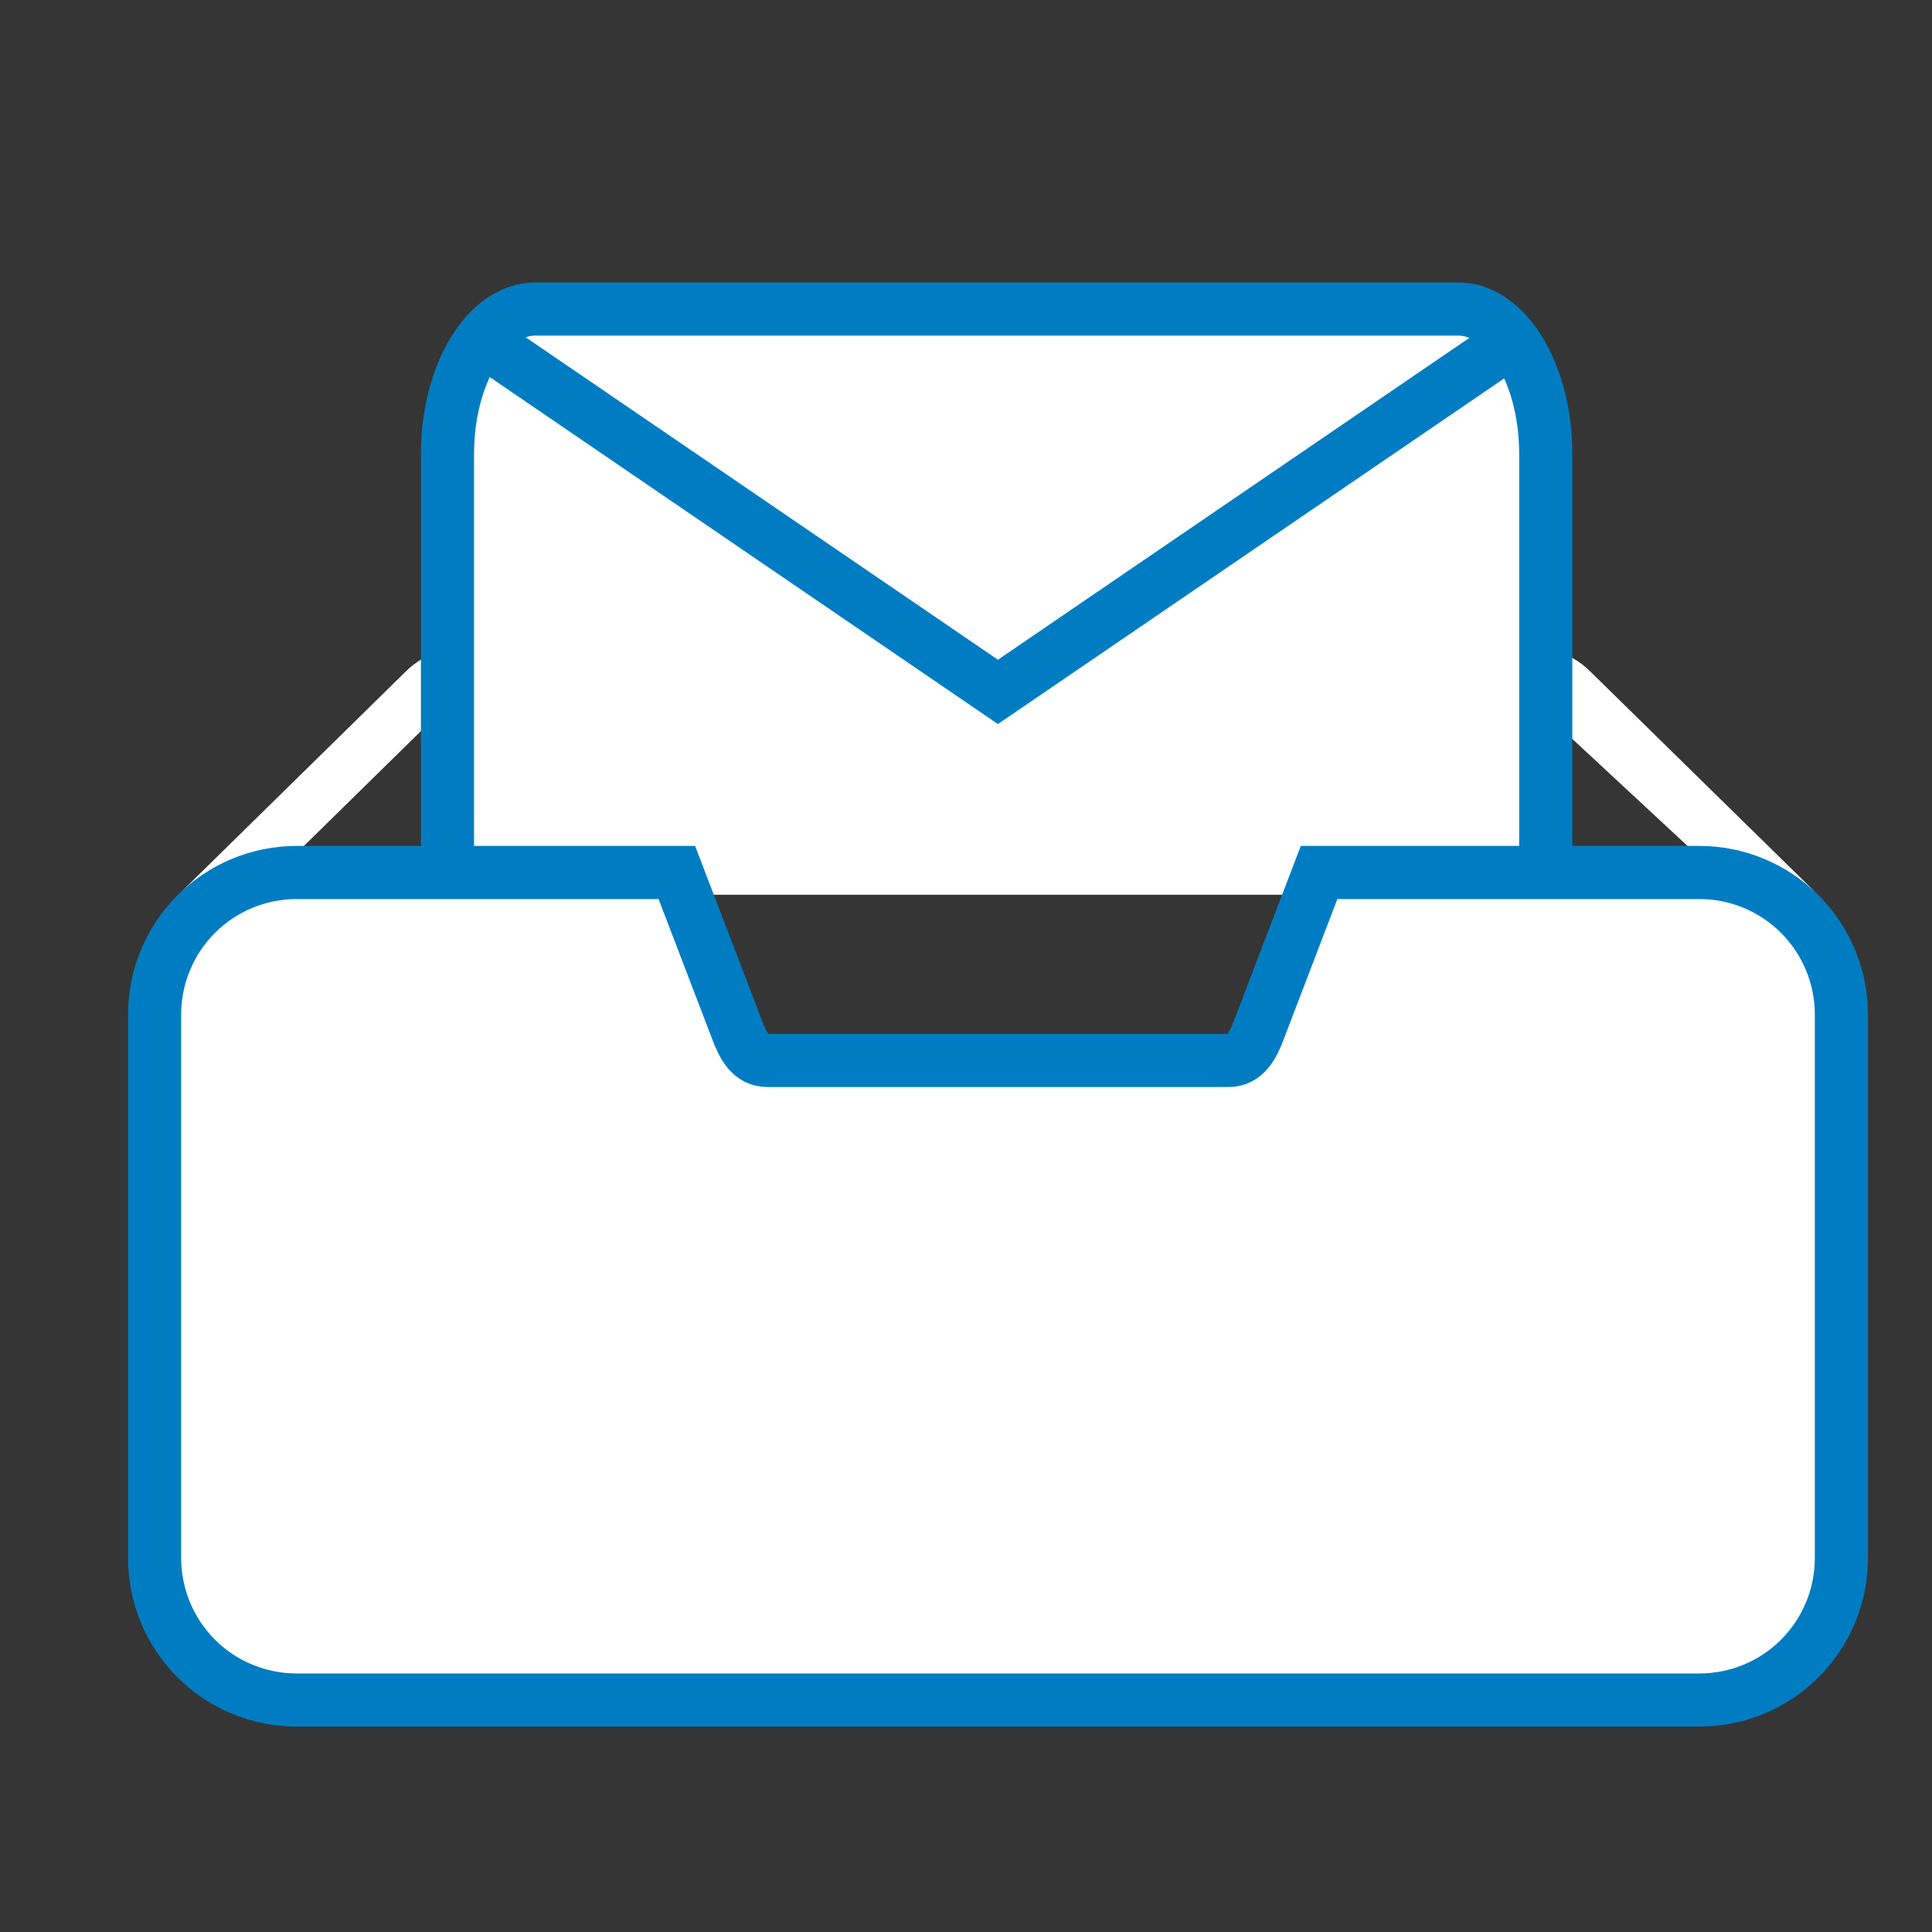 <svg width="40" height="40" viewBox="0 0 40 40" fill="none" xmlns="http://www.w3.org/2000/svg">
<rect x="0" y="0" width="40" height="40" fill="#333333" stroke="none"/>
<rect width="40" height="40" fill="#C4C4C4" fill-opacity="0.02"/>
<path d="M9.383 13.982C9.15 14.024 8.936 14.138 8.772 14.309L4.147 18.85M31.944 13.982C32.177 14.023 32.391 14.138 32.554 14.309L37.181 18.847L31.944 13.982Z" stroke="white" stroke-width="1.1" stroke-miterlimit="2.61"/>
<path d="M9.265 18.525V9.395C9.265 7.749 10.082 6.398 11.086 6.398H30.191C31.189 6.398 32.003 7.747 32.003 9.395V18.525" fill="white"/>
<path d="M9.265 18.525V9.395C9.265 7.749 10.082 6.398 11.086 6.398H30.191C31.189 6.398 32.003 7.747 32.003 9.395V18.525" stroke="#007DC2" stroke-width="1.1" stroke-miterlimit="2.61"/>
<path d="M9.933 7L20.661 14.325L31.39 7" stroke="#007DC2" stroke-width="1.1" stroke-miterlimit="2.61"/>
<path d="M6.141 18.064H14.013L15.264 21.33C15.386 21.657 15.545 21.956 15.888 21.956H25.436C25.78 21.956 25.939 21.652 26.061 21.33L27.31 18.064H35.184C35.964 18.064 36.712 18.374 37.263 18.925C37.814 19.477 38.124 20.224 38.124 21.004V32.258C38.124 33.038 37.814 33.785 37.263 34.337C36.712 34.888 35.964 35.197 35.184 35.197H6.141C5.361 35.197 4.613 34.888 4.062 34.337C3.511 33.785 3.201 33.038 3.201 32.258V21.004C3.201 20.224 3.511 19.477 4.062 18.925C4.613 18.374 5.361 18.064 6.141 18.064Z" fill="white" stroke="#007DC2" stroke-width="1.1" stroke-miterlimit="2.61"/>
</svg>
